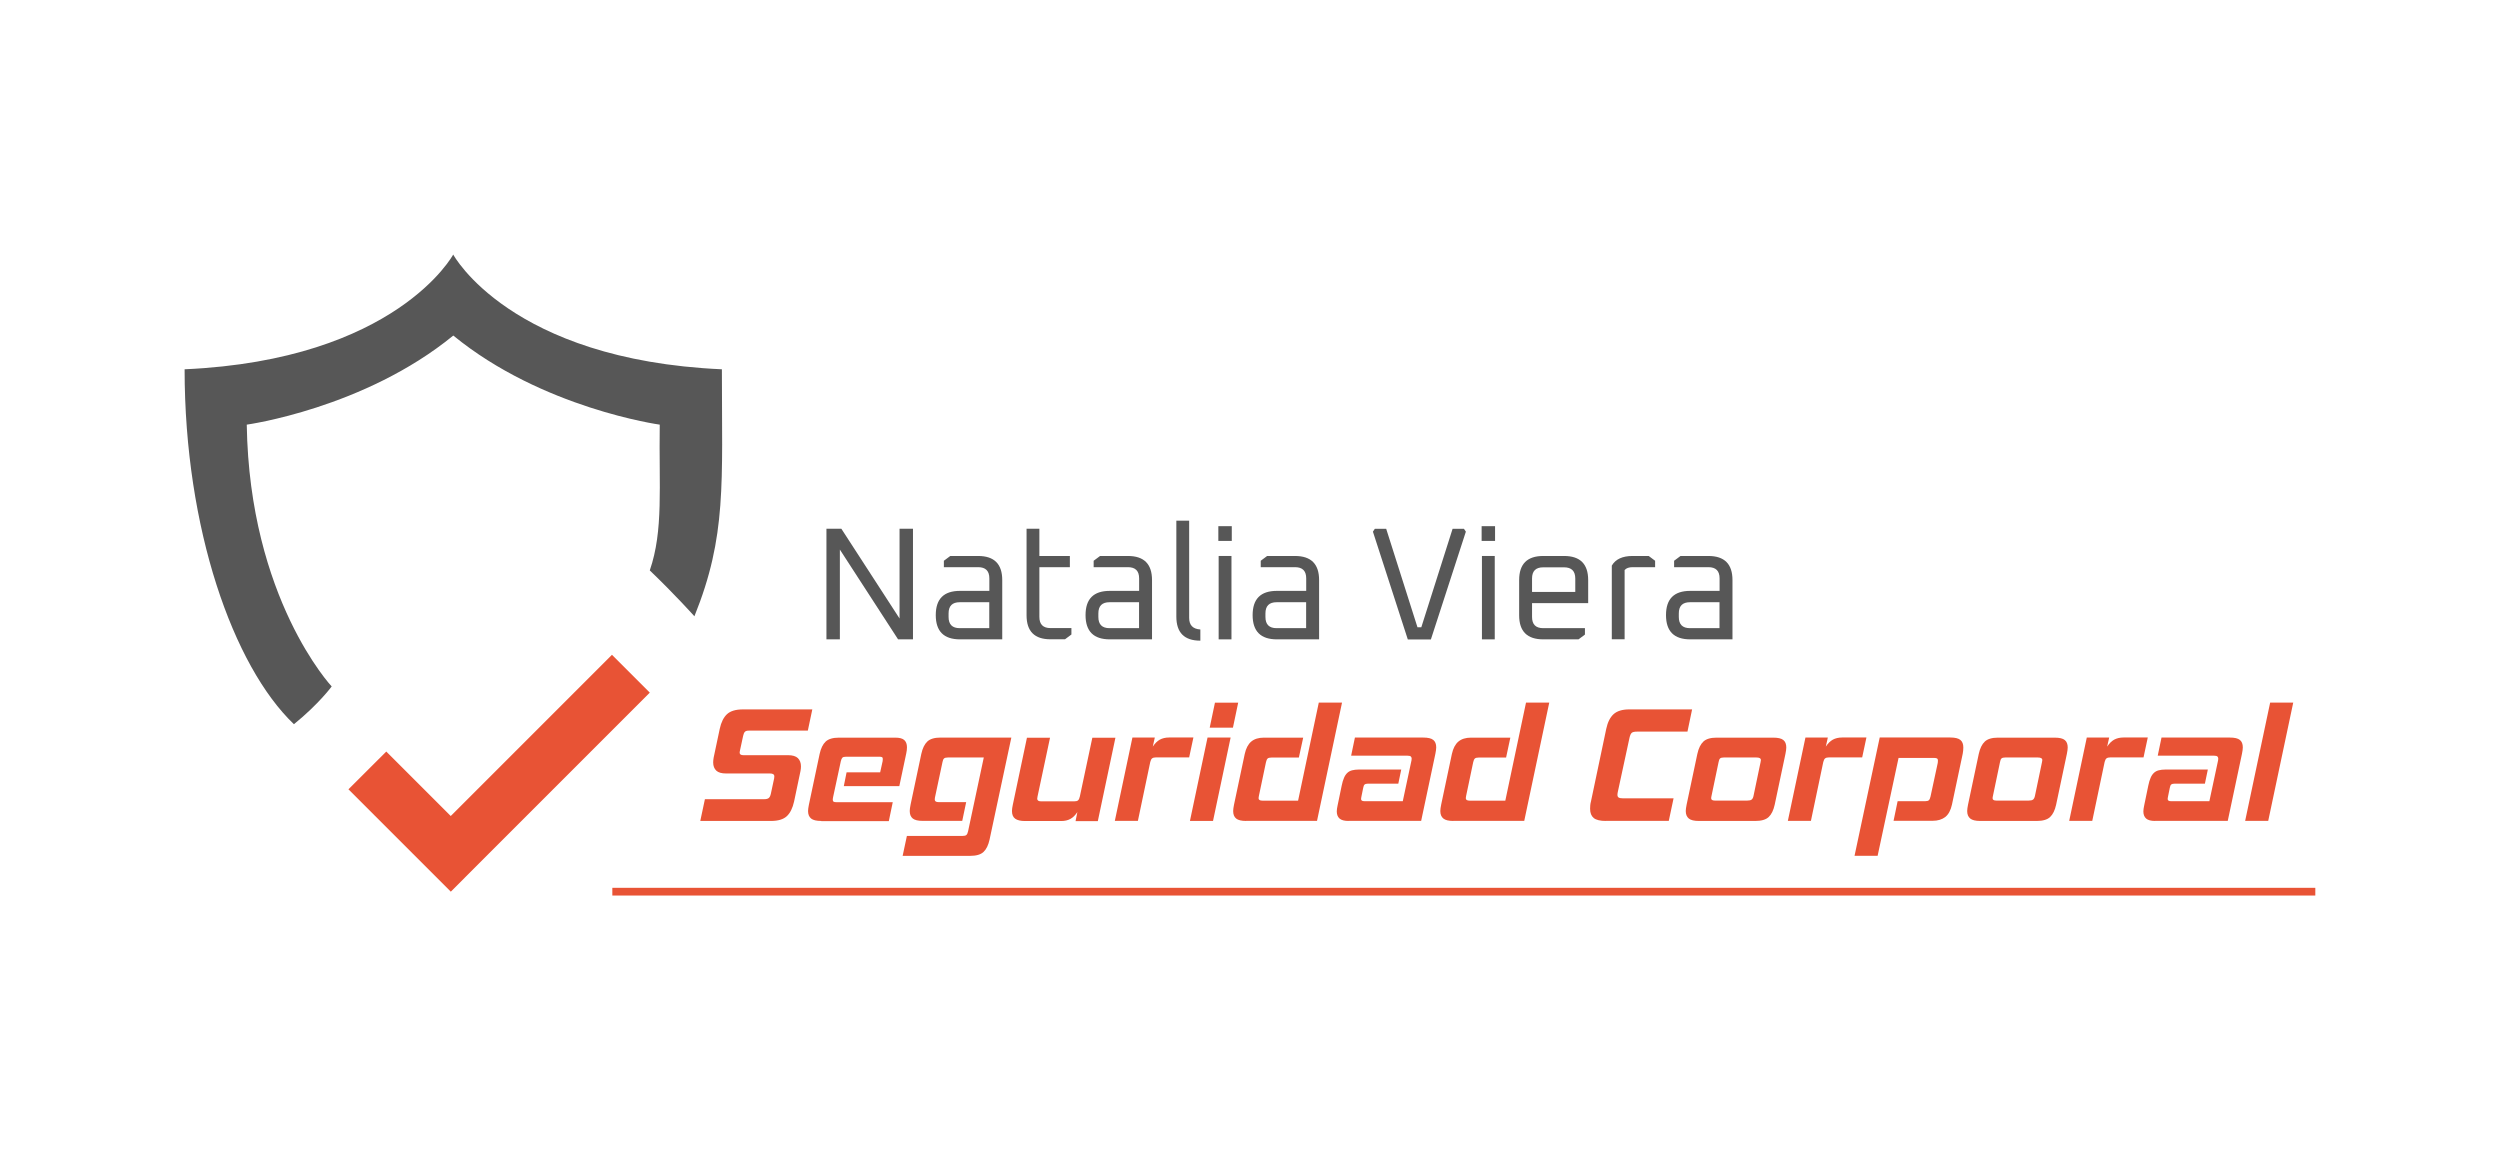 <?xml version="1.0" encoding="utf-8"?>
<!-- Generator: Adobe Illustrator 24.0.2, SVG Export Plug-In . SVG Version: 6.00 Build 0)  -->
<svg version="1.1" id="Capa_1" xmlns="http://www.w3.org/2000/svg" xmlns:xlink="http://www.w3.org/1999/xlink" x="0px" y="0px"
	 viewBox="0 0 323.8 148.96" style="enable-background:new 0 0 323.8 148.96;" xml:space="preserve">
<style type="text/css">
	.st0{fill:#575757;}
	.st1{fill:#E85335;}
</style>
<g>
	<g>
		<g>
			<path class="st0" d="M85.45,55c-0.12,8.04,0.5,13.69-1.29,18.88c3.29,3.15,5.78,5.94,5.78,5.94c4.2-10.4,3.56-17.21,3.56-31.99
				C66.04,46.61,58.7,32.97,58.7,32.97s-7.34,13.63-34.79,14.86c0,20.63,6.29,38.46,14.16,45.97c3.23-2.62,4.89-4.89,4.89-4.89
				S32.31,77.55,31.96,55c0,0,15.21-2.1,26.75-11.54C70.24,52.9,85.45,55,85.45,55z"/>
		</g>
		<g>
			<polygon class="st1" points="84.16,89.71 79.26,84.81 58.38,105.69 50.03,97.34 45.13,102.23 58.39,115.49 63.28,110.59 
				63.28,110.59 			"/>
		</g>
	</g>
	<g>
		<path class="st0" d="M107.04,82.81V68.48h1.93l7.54,11.63V68.48h1.74v14.33h-1.93l-7.54-11.63v11.63H107.04z"/>
		<path class="st0" d="M124.34,82.81c-2.09,0-3.14-1.04-3.14-3.14s1.04-3.14,3.14-3.14h3.8v-1.62c0-0.97-0.49-1.45-1.45-1.45h-4.44
			v-0.83l0.83-0.62h3.61c2.08,0,3.12,1.04,3.12,3.12v7.68H124.34z M122.86,79.91c0,0.97,0.48,1.45,1.45,1.45h3.82v-3.36h-3.82
			c-0.97,0-1.45,0.48-1.45,1.45V79.91z"/>
		<path class="st0" d="M132.96,79.7V68.48h1.66v3.53h3.95v1.45h-3.95v6.44c0,0.97,0.48,1.45,1.45,1.45h2.7v0.83l-0.83,0.62h-1.87
			C134,82.81,132.96,81.77,132.96,79.7z"/>
		<path class="st0" d="M143.74,82.81c-2.09,0-3.14-1.04-3.14-3.14s1.04-3.14,3.14-3.14h3.8v-1.62c0-0.97-0.49-1.45-1.45-1.45h-4.44
			v-0.83l0.83-0.62h3.61c2.08,0,3.12,1.04,3.12,3.12v7.68H143.74z M142.26,79.91c0,0.97,0.48,1.45,1.45,1.45h3.82v-3.36h-3.82
			c-0.97,0-1.45,0.48-1.45,1.45V79.91z"/>
		<path class="st0" d="M152.36,79.86V67.44h1.66v12.59c0,0.94,0.48,1.44,1.45,1.5v1.45C153.39,82.98,152.36,81.94,152.36,79.86z"/>
		<path class="st0" d="M157.8,70.06v-1.91h1.74v1.91H157.8z M157.84,82.81v-10.8h1.66v10.8H157.84z"/>
		<path class="st0" d="M165.38,82.81c-2.09,0-3.14-1.04-3.14-3.14s1.04-3.14,3.14-3.14h3.8v-1.62c0-0.97-0.48-1.45-1.45-1.45h-4.44
			v-0.83l0.83-0.62h3.61c2.08,0,3.12,1.04,3.12,3.12v7.68H165.38z M163.9,79.91c0,0.97,0.48,1.45,1.45,1.45h3.82v-3.36h-3.82
			c-0.97,0-1.45,0.48-1.45,1.45V79.91z"/>
		<path class="st0" d="M177.82,68.86l0.25-0.37h1.47l4.05,12.75h0.5l4.05-12.75h1.47l0.25,0.37l-4.53,13.96h-2.99L177.82,68.86z"/>
		<path class="st0" d="M191.9,70.06v-1.91h1.74v1.91H191.9z M191.94,82.81v-10.8h1.66v10.8H191.94z"/>
		<path class="st0" d="M196.76,79.7v-4.57c0-2.08,1.04-3.12,3.12-3.12h2.7c2.08,0,3.12,1.04,3.12,3.12v2.99h-7.27v1.79
			c0,0.97,0.48,1.45,1.45,1.45h5.4v0.83l-0.83,0.62h-4.57C197.8,82.81,196.76,81.77,196.76,79.7z M198.42,76.67h5.61v-1.74
			c0-0.97-0.49-1.45-1.45-1.45h-2.7c-0.97,0-1.45,0.48-1.45,1.45V76.67z"/>
		<path class="st0" d="M208.76,82.81v-9.55c0.48-0.83,1.38-1.25,2.7-1.25h2.08l0.83,0.62v0.83h-2.91c-0.47,0-0.82,0.12-1.04,0.37
			v8.97H208.76z"/>
		<path class="st0" d="M218.92,82.81c-2.09,0-3.14-1.04-3.14-3.14s1.04-3.14,3.14-3.14h3.8v-1.62c0-0.97-0.48-1.45-1.45-1.45h-4.44
			v-0.83l0.83-0.62h3.61c2.08,0,3.12,1.04,3.12,3.12v7.68H218.92z M217.44,79.91c0,0.97,0.48,1.45,1.45,1.45h3.82v-3.36h-3.82
			c-0.97,0-1.45,0.48-1.45,1.45V79.91z"/>
	</g>
	<g>
		<path class="st1" d="M90.7,106.33l0.6-2.82H99c0.26,0,0.44-0.05,0.57-0.15c0.12-0.1,0.21-0.28,0.27-0.55l0.43-2.01
			c0.01-0.06,0.02-0.14,0.02-0.24c0-0.26-0.19-0.38-0.55-0.38h-5.7c-0.58,0-1.01-0.12-1.27-0.37c-0.26-0.25-0.4-0.6-0.4-1.06
			c0-0.17,0.02-0.38,0.06-0.62l0.79-3.73c0.18-0.85,0.5-1.49,0.94-1.9c0.44-0.41,1.13-0.62,2.07-0.62h8.98l-0.58,2.75h-7.66
			c-0.23,0-0.39,0.05-0.49,0.15s-0.18,0.28-0.23,0.53l-0.41,1.9c-0.01,0.06-0.03,0.11-0.03,0.15c-0.01,0.04-0.01,0.08-0.01,0.13
			c0,0.21,0.16,0.32,0.47,0.32h5.78c0.6,0,1.03,0.13,1.29,0.38c0.26,0.26,0.4,0.61,0.4,1.07c0,0.19-0.02,0.38-0.06,0.6l-0.83,3.95
			c-0.19,0.85-0.5,1.49-0.94,1.9c-0.44,0.41-1.12,0.62-2.05,0.62H90.7z"/>
		<path class="st1" d="M106.37,106.33c-0.61,0-1.05-0.1-1.31-0.31c-0.26-0.21-0.4-0.53-0.4-0.97c0-0.2,0.04-0.48,0.11-0.83
			l1.39-6.57c0.16-0.73,0.42-1.26,0.78-1.6c0.36-0.34,0.94-0.51,1.72-0.51h7.3c0.54,0,0.93,0.1,1.16,0.31
			c0.23,0.21,0.35,0.52,0.35,0.93c0,0.26-0.03,0.52-0.09,0.79l-0.9,4.25h-7.19l0.36-1.79H114l0.32-1.45
			c0.01-0.07,0.02-0.16,0.02-0.28c0-0.11-0.03-0.19-0.1-0.23c-0.06-0.04-0.18-0.06-0.35-0.06h-4.29c-0.24,0-0.41,0.04-0.49,0.12
			s-0.16,0.24-0.21,0.48l-1,4.65c-0.01,0.07-0.03,0.13-0.03,0.18c-0.01,0.05-0.01,0.1-0.01,0.14c0,0.13,0.04,0.21,0.11,0.26
			c0.07,0.04,0.2,0.06,0.38,0.06h7.28l-0.51,2.45H106.37z"/>
		<path class="st1" d="M116.91,110.85l0.55-2.58h7.21c0.24,0,0.41-0.04,0.5-0.13c0.09-0.08,0.17-0.25,0.22-0.49l2.03-9.54h-4.65
			c-0.24,0-0.41,0.04-0.5,0.13c-0.09,0.08-0.16,0.24-0.2,0.47l-0.98,4.61c-0.01,0.07-0.02,0.15-0.02,0.23
			c0,0.23,0.16,0.34,0.49,0.34h3.58l-0.51,2.43h-5.12c-0.6,0-1.03-0.1-1.29-0.31c-0.26-0.21-0.39-0.53-0.39-0.97
			c0-0.2,0.04-0.48,0.11-0.83l1.39-6.57c0.16-0.73,0.42-1.26,0.78-1.6s0.93-0.51,1.7-0.51h9.18l-2.82,13.21
			c-0.16,0.73-0.42,1.26-0.78,1.6s-0.94,0.51-1.72,0.51H116.91z"/>
		<path class="st1" d="M139.31,106.33l0.23-1.15c-0.27,0.41-0.57,0.71-0.91,0.89c-0.33,0.18-0.73,0.27-1.18,0.27h-4.69
			c-0.57,0-0.99-0.1-1.27-0.3s-0.42-0.53-0.42-1c0-0.21,0.04-0.48,0.11-0.81l1.83-8.68H136l-1.62,7.62
			c-0.03,0.14-0.04,0.24-0.04,0.28c0,0.23,0.17,0.34,0.51,0.34h4.29c0.23,0,0.39-0.04,0.49-0.13c0.1-0.09,0.18-0.25,0.23-0.49
			l1.62-7.62h2.99l-2.28,10.8H139.31z"/>
		<path class="st1" d="M144.39,106.33l2.28-10.8h2.9l-0.26,1.17c0.27-0.41,0.57-0.71,0.91-0.9c0.33-0.18,0.74-0.28,1.21-0.28h3.14
			l-0.55,2.58h-4.31c-0.21,0-0.37,0.04-0.48,0.12s-0.19,0.24-0.25,0.48l-1.6,7.62H144.39z"/>
		<path class="st1" d="M154.12,106.33l2.28-10.8h2.99l-2.28,10.8H154.12z M156.68,94.25l0.68-3.24h3.01l-0.68,3.24H156.68z"/>
		<path class="st1" d="M161.4,106.33c-0.6,0-1.03-0.1-1.29-0.31c-0.26-0.21-0.39-0.53-0.39-0.97c0-0.2,0.04-0.48,0.11-0.83
			l1.39-6.57c0.16-0.73,0.44-1.26,0.84-1.6s0.95-0.51,1.63-0.51h5.1l-0.56,2.58h-3.56c-0.23,0-0.39,0.04-0.48,0.12
			c-0.09,0.08-0.17,0.24-0.22,0.48l-0.92,4.38c-0.03,0.14-0.04,0.23-0.04,0.28c0,0.21,0.16,0.32,0.49,0.32h4.63L170.81,91h3.01
			l-3.24,15.32H161.4z"/>
		<path class="st1" d="M174.67,106.33c-0.54,0-0.93-0.1-1.17-0.31c-0.24-0.21-0.36-0.52-0.36-0.93c0-0.2,0.04-0.46,0.11-0.79
			l0.53-2.56c0.08-0.4,0.18-0.73,0.3-1c0.11-0.27,0.26-0.48,0.43-0.64c0.17-0.16,0.38-0.27,0.62-0.33s0.53-0.1,0.88-0.1h5.48
			l-0.38,1.83h-3.93c-0.2,0-0.34,0.04-0.43,0.11c-0.09,0.07-0.15,0.22-0.19,0.45l-0.23,1.13c-0.01,0.07-0.03,0.13-0.03,0.17
			c-0.01,0.04-0.01,0.08-0.01,0.13c0,0.18,0.13,0.28,0.41,0.28h4.99l1.13-5.29c0.01-0.06,0.02-0.13,0.02-0.23
			c0-0.11-0.04-0.2-0.11-0.27c-0.07-0.06-0.21-0.1-0.41-0.1h-7.32l0.49-2.35h8.83c0.63,0,1.07,0.1,1.32,0.31
			c0.26,0.21,0.38,0.53,0.38,0.97c0,0.2-0.04,0.48-0.11,0.83l-1.84,8.68H174.67z"/>
		<path class="st1" d="M188.24,106.33c-0.6,0-1.03-0.1-1.29-0.31c-0.26-0.21-0.4-0.53-0.4-0.97c0-0.2,0.04-0.48,0.11-0.83l1.39-6.57
			c0.16-0.73,0.44-1.26,0.84-1.6s0.95-0.51,1.63-0.51h5.1l-0.55,2.58h-3.56c-0.23,0-0.39,0.04-0.48,0.12s-0.17,0.24-0.22,0.48
			l-0.92,4.38c-0.03,0.14-0.04,0.23-0.04,0.28c0,0.21,0.16,0.32,0.49,0.32h4.63L197.65,91h3.01l-3.24,15.32H188.24z"/>
		<path class="st1" d="M207.98,106.33c-0.73,0-1.25-0.13-1.56-0.38c-0.31-0.26-0.47-0.65-0.47-1.2c0-0.14,0.01-0.29,0.02-0.44
			c0.01-0.15,0.04-0.32,0.09-0.5l1.98-9.41c0.18-0.85,0.5-1.49,0.95-1.9c0.45-0.41,1.13-0.62,2.04-0.62h8.13l-0.6,2.88h-6.53
			c-0.34,0-0.57,0.05-0.69,0.16c-0.12,0.11-0.22,0.32-0.29,0.65l-1.52,7.04c-0.01,0.07-0.02,0.13-0.03,0.18
			c-0.01,0.05-0.01,0.1-0.01,0.16c0,0.16,0.05,0.27,0.15,0.34c0.1,0.07,0.28,0.11,0.55,0.11h6.57l-0.62,2.92H207.98z"/>
		<path class="st1" d="M220.03,106.33c-0.6,0-1.03-0.1-1.29-0.31c-0.26-0.21-0.4-0.53-0.4-0.97c0-0.2,0.04-0.48,0.11-0.83l1.39-6.57
			c0.16-0.73,0.42-1.26,0.78-1.6c0.36-0.34,0.93-0.51,1.7-0.51h7.34c0.63,0,1.07,0.1,1.32,0.31c0.26,0.21,0.38,0.53,0.38,0.97
			c0,0.2-0.04,0.48-0.11,0.83l-1.39,6.57c-0.16,0.73-0.42,1.26-0.78,1.6c-0.36,0.34-0.94,0.51-1.72,0.51H220.03z M228.03,98.71
			c0.03-0.14,0.04-0.23,0.04-0.26c0-0.23-0.19-0.34-0.58-0.34h-4.22c-0.23,0-0.39,0.04-0.48,0.12s-0.16,0.24-0.2,0.48l-0.92,4.4
			c-0.01,0.06-0.03,0.11-0.03,0.15c-0.01,0.04-0.01,0.08-0.01,0.13c0,0.2,0.16,0.3,0.47,0.3h4.22c0.26,0,0.44-0.04,0.55-0.13
			c0.11-0.08,0.19-0.23,0.24-0.45L228.03,98.71z"/>
		<path class="st1" d="M231.56,106.33l2.28-10.8h2.9l-0.26,1.17c0.27-0.41,0.57-0.71,0.91-0.9c0.33-0.18,0.74-0.28,1.21-0.28h3.14
			l-0.55,2.58h-4.31c-0.21,0-0.37,0.04-0.48,0.12c-0.11,0.08-0.19,0.24-0.25,0.48l-1.6,7.62H231.56z"/>
		<path class="st1" d="M245.25,106.33l0.53-2.56h3.58c0.21,0,0.37-0.04,0.46-0.12c0.09-0.08,0.17-0.24,0.22-0.48l0.94-4.37
			c0.01-0.07,0.02-0.16,0.02-0.28c0-0.13-0.03-0.22-0.1-0.27c-0.06-0.05-0.18-0.08-0.35-0.08h-4.65l-2.71,12.67h-2.99l3.26-15.32
			h9.13c0.63,0,1.07,0.11,1.32,0.32c0.26,0.21,0.38,0.54,0.38,0.98c0,0.27-0.03,0.54-0.08,0.81l-1.39,6.57
			c-0.16,0.74-0.45,1.28-0.86,1.61c-0.42,0.33-0.97,0.5-1.65,0.5H245.25z"/>
		<path class="st1" d="M256.48,106.33c-0.6,0-1.03-0.1-1.29-0.31c-0.26-0.21-0.4-0.53-0.4-0.97c0-0.2,0.04-0.48,0.11-0.83l1.39-6.57
			c0.16-0.73,0.42-1.26,0.78-1.6c0.36-0.34,0.93-0.51,1.7-0.51h7.34c0.63,0,1.07,0.1,1.32,0.31c0.26,0.21,0.38,0.53,0.38,0.97
			c0,0.2-0.04,0.48-0.11,0.83l-1.39,6.57c-0.16,0.73-0.42,1.26-0.78,1.6c-0.36,0.34-0.94,0.51-1.72,0.51H256.48z M264.48,98.71
			c0.03-0.14,0.04-0.23,0.04-0.26c0-0.23-0.19-0.34-0.58-0.34h-4.22c-0.23,0-0.39,0.04-0.48,0.12s-0.16,0.24-0.2,0.48l-0.92,4.4
			c-0.01,0.06-0.03,0.11-0.03,0.15c-0.01,0.04-0.01,0.08-0.01,0.13c0,0.2,0.16,0.3,0.47,0.3h4.22c0.26,0,0.44-0.04,0.55-0.13
			c0.11-0.08,0.19-0.23,0.24-0.45L264.48,98.71z"/>
		<path class="st1" d="M268,106.33l2.28-10.8h2.9l-0.26,1.17c0.27-0.41,0.57-0.71,0.91-0.9c0.33-0.18,0.74-0.28,1.21-0.28h3.14
			l-0.55,2.58h-4.31c-0.21,0-0.37,0.04-0.48,0.12c-0.11,0.08-0.19,0.24-0.25,0.48l-1.6,7.62H268z"/>
		<path class="st1" d="M279.14,106.33c-0.54,0-0.93-0.1-1.17-0.31c-0.24-0.21-0.36-0.52-0.36-0.93c0-0.2,0.04-0.46,0.11-0.79
			l0.53-2.56c0.08-0.4,0.18-0.73,0.3-1c0.11-0.27,0.26-0.48,0.43-0.64c0.17-0.16,0.38-0.27,0.62-0.33s0.53-0.1,0.88-0.1h5.48
			l-0.38,1.83h-3.93c-0.2,0-0.34,0.04-0.43,0.11c-0.09,0.07-0.15,0.22-0.19,0.45l-0.23,1.13c-0.01,0.07-0.03,0.13-0.03,0.17
			c-0.01,0.04-0.01,0.08-0.01,0.13c0,0.18,0.13,0.28,0.41,0.28h4.99l1.13-5.29c0.01-0.06,0.02-0.13,0.02-0.23
			c0-0.11-0.04-0.2-0.11-0.27c-0.07-0.06-0.21-0.1-0.41-0.1h-7.32l0.49-2.35h8.83c0.63,0,1.07,0.1,1.32,0.31
			c0.26,0.21,0.38,0.53,0.38,0.97c0,0.2-0.04,0.48-0.11,0.83l-1.84,8.68H279.14z"/>
		<path class="st1" d="M290.79,106.33L294.03,91h2.99l-3.24,15.32H290.79z"/>
	</g>
	<g>
		<rect x="79.31" y="114.99" class="st1" width="220.57" height="1"/>
	</g>
</g>
</svg>

